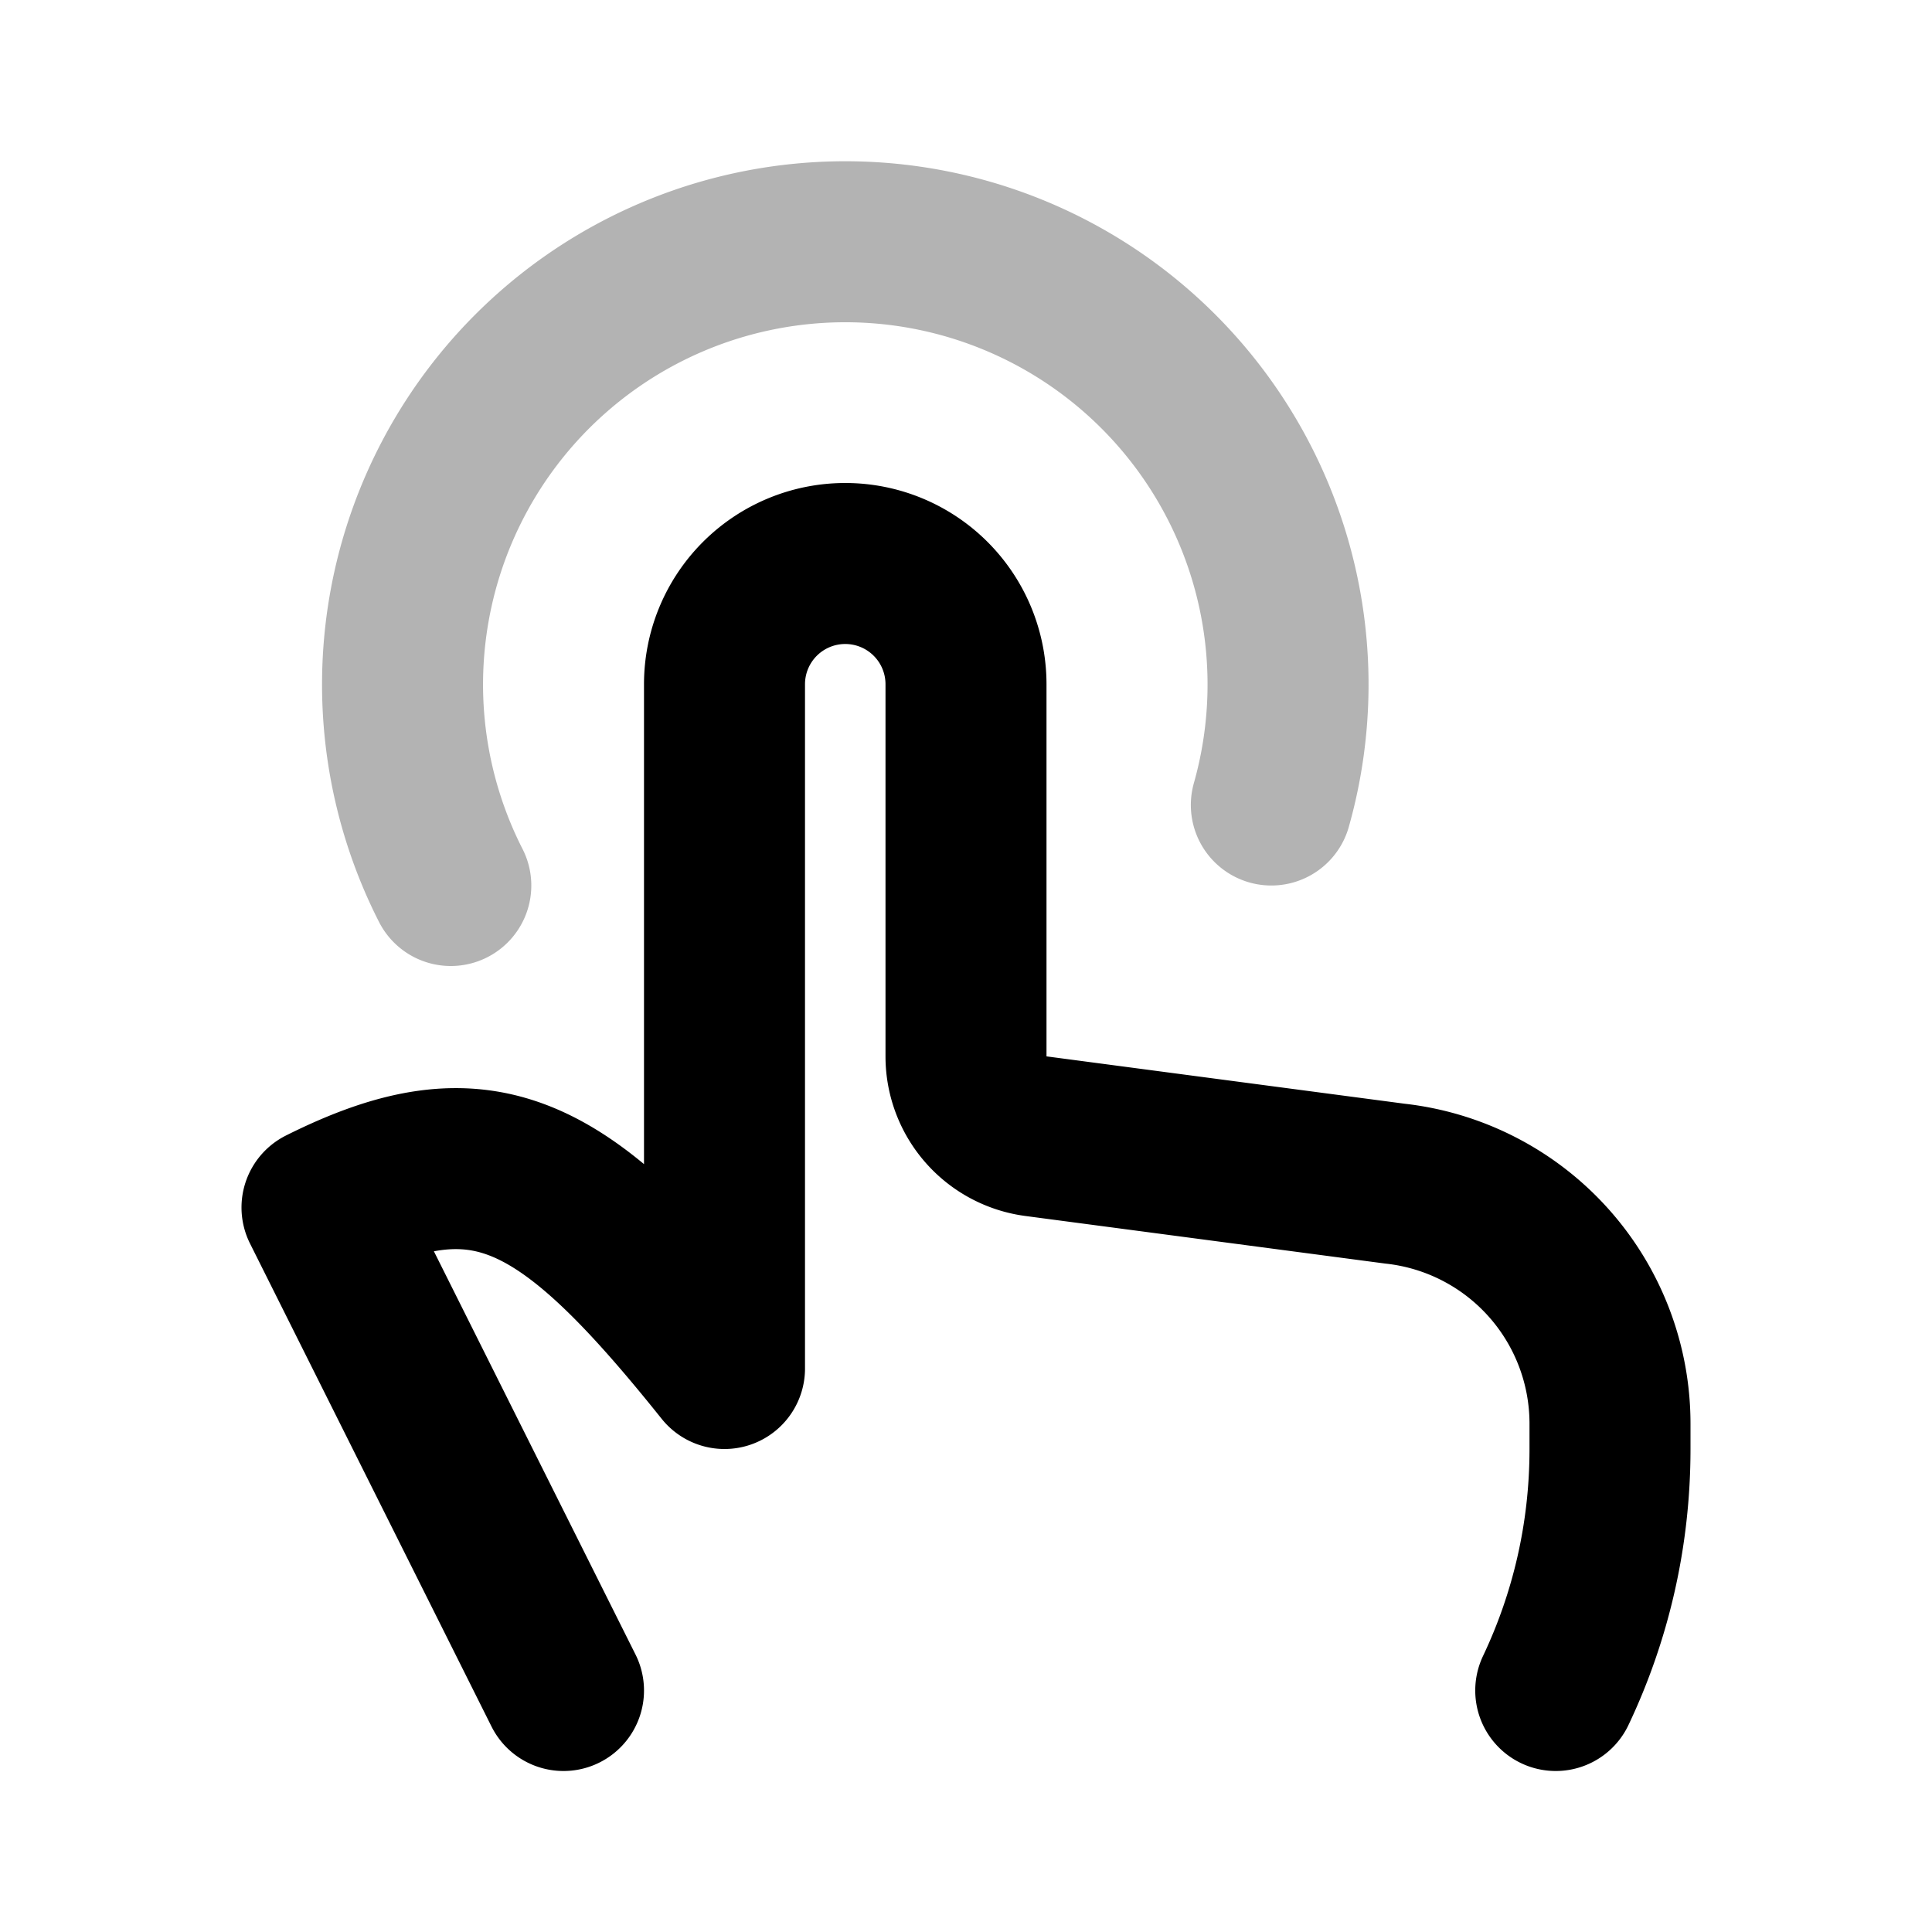 <svg xmlns="http://www.w3.org/2000/svg" width="24" height="24" viewbox="0 0 24 24" fill="none">
    <path stroke="currentColor" stroke-linecap="round" stroke-linejoin="round" stroke-width="2" d="M15.793 10A5.5 5.5 0 1 0 5.6 11" opacity=".3"/>
    <path stroke="currentColor" stroke-linecap="round" stroke-linejoin="round" stroke-width="2" d="M19.326 21c.432-.91.674-1.926.674-3v-.315a3 3 0 0 0-2.669-2.981l-4.462-.59a1 1 0 0 1-.869-.99V8.5A1.5 1.5 0 0 0 10.5 7v0A1.5 1.5 0 0 0 9 8.5V17c-2-2.5-3-3-5-2l3 6"/>
</svg>